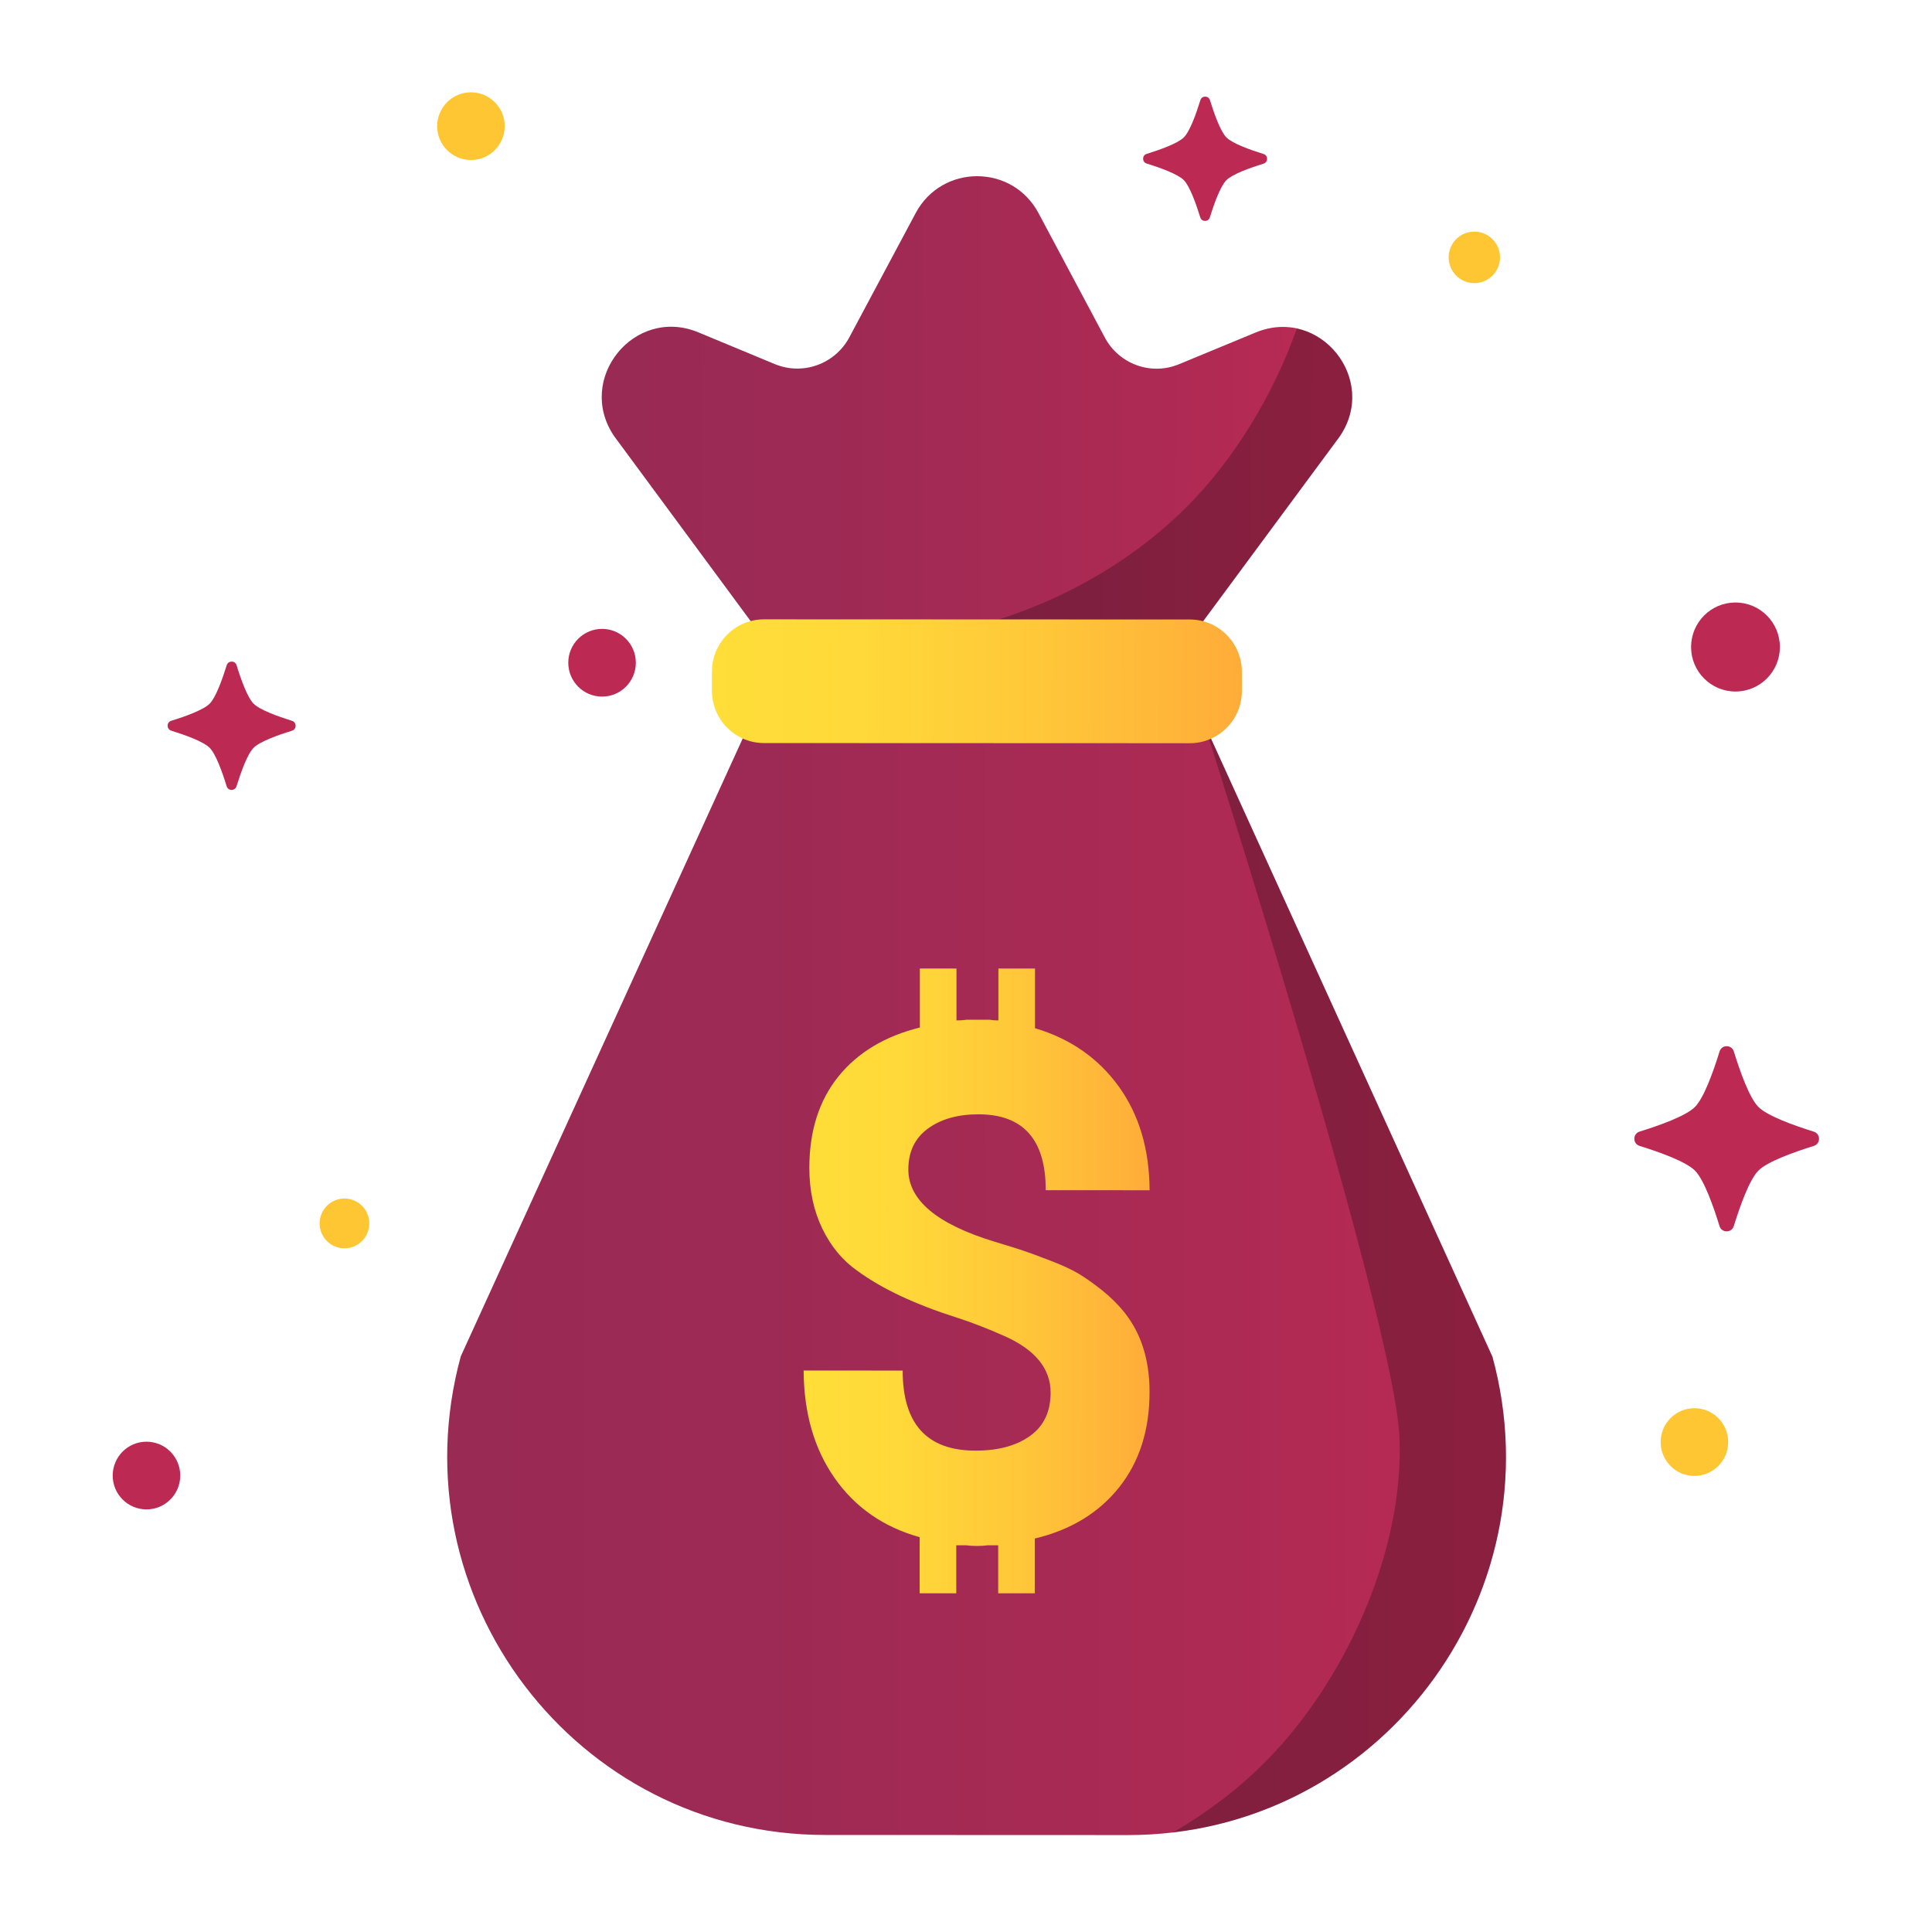 <?xml version="1.0" encoding="UTF-8"?>
<svg width="120px" height="120px" viewBox="0 0 120 120" version="1.1" xmlns="http://www.w3.org/2000/svg" xmlns:xlink="http://www.w3.org/1999/xlink">
    <!-- Generator: Sketch 50.2 (55047) - http://www.bohemiancoding.com/sketch -->
    <title>Artboard 3 Copy 2</title>
    <desc>Created with Sketch.</desc>
    <defs>
        <linearGradient x1="0.008%" y1="49.981%" x2="100.006%" y2="50.021%" id="linearGradient-1">
            <stop stop-color="#982A54" offset="0%"></stop>
            <stop stop-color="#9D2A54" offset="31.97%"></stop>
            <stop stop-color="#AD2A54" offset="71.82%"></stop>
            <stop stop-color="#BC2A54" offset="100%"></stop>
        </linearGradient>
        <linearGradient x1="0.006%" y1="49.972%" x2="100.008%" y2="50.04%" id="linearGradient-2">
            <stop stop-color="#982A54" offset="0%"></stop>
            <stop stop-color="#9D2A54" offset="31.97%"></stop>
            <stop stop-color="#AD2A54" offset="71.82%"></stop>
            <stop stop-color="#BC2A54" offset="100%"></stop>
        </linearGradient>
        <linearGradient x1="0.003%" y1="49.91%" x2="100.005%" y2="50.087%" id="linearGradient-3">
            <stop stop-color="#FFDE39" offset="0%"></stop>
            <stop stop-color="#FFD939" offset="26.26%"></stop>
            <stop stop-color="#FFC939" offset="59.06%"></stop>
            <stop stop-color="#FFB039" offset="95.21%"></stop>
            <stop stop-color="#FFAC39" offset="100%"></stop>
        </linearGradient>
        <linearGradient x1="0.03%" y1="49.99%" x2="99.992%" y2="50.013%" id="linearGradient-4">
            <stop stop-color="#FFDE39" offset="0%"></stop>
            <stop stop-color="#FFD939" offset="26.26%"></stop>
            <stop stop-color="#FFC939" offset="59.06%"></stop>
            <stop stop-color="#FFB039" offset="95.21%"></stop>
            <stop stop-color="#FFAC39" offset="100%"></stop>
        </linearGradient>
    </defs>
    <g id="Artboard-3-Copy-2" stroke="none" stroke-width="1" fill="none" fill-rule="evenodd">
        <g id="earn-copy" transform="translate(7, 5)" fill-rule="nonzero">
            <g id="Group">
                <ellipse id="Oval" fill="#BC2A54" cx="100.794" cy="35.187" rx="2.758" ry="2.765"></ellipse>
                <ellipse id="Oval" fill="#BC2A54" cx="2.098" cy="86.649" rx="2.098" ry="2.103"></ellipse>
                <ellipse id="Oval" fill="#FEC632" cx="14.395" cy="70.989" rx="1.543" ry="1.547"></ellipse>
                <ellipse id="Oval" fill="#BC2A54" cx="30.395" cy="36.164" rx="2.098" ry="2.103"></ellipse>
                <ellipse id="Oval" fill="#FEC632" cx="22.25" cy="2.837" rx="2.098" ry="2.103"></ellipse>
                <ellipse id="Oval" fill="#FEC632" cx="98.243" cy="84.569" rx="2.098" ry="2.103"></ellipse>
                <ellipse id="Oval" fill="#FEC632" cx="84.573" cy="10.986" rx="1.595" ry="1.6"></ellipse>
                <path d="M99.805,60.309 C99.94,59.871 100.557,59.871 100.692,60.309 C101.076,61.56 101.66,63.195 102.218,63.755 C102.776,64.314 104.408,64.9 105.655,65.289 C106.092,65.423 106.092,66.042 105.655,66.177 C104.408,66.562 102.776,67.148 102.218,67.708 C101.66,68.267 101.076,69.903 100.689,71.154 C100.554,71.591 99.937,71.591 99.802,71.154 C99.418,69.903 98.834,68.267 98.276,67.708 C97.718,67.148 96.086,66.562 94.839,66.174 C94.402,66.039 94.402,65.42 94.839,65.285 C96.086,64.9 97.718,64.314 98.276,63.755 C98.834,63.195 99.418,61.563 99.805,60.309 Z" id="Shape" fill="#BC2A54"></path>
                <path d="M67.558,1.22 C67.65,0.927 68.063,0.927 68.152,1.22 C68.411,2.059 68.802,3.158 69.176,3.537 C69.55,3.912 70.647,4.307 71.484,4.567 C71.776,4.659 71.776,5.074 71.484,5.163 C70.647,5.423 69.55,5.814 69.173,6.19 C68.799,6.565 68.405,7.664 68.145,8.503 C68.053,8.796 67.64,8.796 67.551,8.503 C67.292,7.664 66.901,6.565 66.527,6.186 C66.153,5.811 65.056,5.416 64.219,5.156 C63.927,5.064 63.927,4.649 64.219,4.56 C65.056,4.3 66.153,3.909 66.53,3.533 C66.908,3.158 67.298,2.062 67.558,1.22 Z" id="Shape" fill="#BC2A54"></path>
                <path d="M7.081,36.319 C7.176,36.016 7.603,36.016 7.695,36.319 C7.961,37.188 8.364,38.32 8.752,38.708 C9.139,39.097 10.268,39.501 11.135,39.771 C11.437,39.867 11.437,40.295 11.135,40.387 C10.268,40.653 9.139,41.058 8.752,41.447 C8.364,41.835 7.961,42.967 7.691,43.836 C7.596,44.139 7.17,44.139 7.078,43.836 C6.812,42.967 6.408,41.835 6.021,41.447 C5.633,41.058 4.504,40.653 3.637,40.383 C3.335,40.288 3.335,39.86 3.637,39.768 C4.504,39.501 5.633,39.097 6.021,38.708 C6.408,38.32 6.812,37.184 7.081,36.319 Z" id="Shape" fill="#BC2A54"></path>
            </g>
            <g id="Group" transform="translate(20.747, 5.917)">
                <path d="M42.305,103.063 L23.495,103.056 C8.02,103.05 -3.207,88.292 0.873,73.326 L18.813,34.012 L47.045,34.025 L64.952,73.356 C69.023,88.321 57.78,103.07 42.305,103.063 Z" id="Shape" fill="url(#linearGradient-1)"></path>
                <path d="M64.952,73.353 L47.045,34.022 C47.045,34.022 58.85,70.95 59.175,78.339 C59.49,85.458 55.764,93.587 50.817,98.544 C49.146,100.219 47.209,101.681 45.112,102.899 C59.106,101.253 68.77,87.4 64.952,73.353 Z" id="Shape" fill="#000000" opacity="0.25"></path>
                <path d="M40.874,10.045 L36.757,2.32 C35.129,-0.737 30.759,-0.737 29.128,2.317 L25.005,10.038 C24.115,11.7 22.116,12.418 20.376,11.697 L15.629,9.726 C11.65,8.074 7.971,12.632 10.41,16.19 L19.243,28.157 L46.612,28.167 L55.455,16.206 C57.901,12.652 54.224,8.087 50.242,9.736 L45.496,11.7 C43.759,12.428 41.76,11.71 40.874,10.045 Z" id="Shape" fill="url(#linearGradient-2)"></path>
                <path d="M52.803,9.489 C51.309,13.705 48.847,17.677 45.962,20.564 C42.269,24.263 37.299,26.936 32.095,28.167 L46.612,28.173 L55.455,16.213 C57.359,13.451 55.564,10.084 52.803,9.489 Z" id="Shape" fill="#000000" opacity="0.25"></path>
                <path d="M46.155,35.246 L19.7,35.236 C17.924,35.236 16.473,33.778 16.473,31.998 L16.473,30.787 C16.473,29.006 17.927,27.551 19.703,27.551 L46.159,27.561 C47.935,27.561 49.386,29.019 49.386,30.8 L49.386,32.011 C49.386,33.792 47.931,35.25 46.155,35.246 Z" id="Shape" fill="url(#linearGradient-3)"></path>
            </g>
            <path d="M49.067,80.129 C49.067,83.443 50.574,85.102 53.594,85.102 C54.996,85.102 56.122,84.799 56.975,84.19 C57.829,83.581 58.256,82.686 58.256,81.498 C58.256,79.994 57.281,78.812 55.331,77.96 C54.32,77.512 53.345,77.134 52.406,76.831 C49.842,76.018 47.794,75.057 46.264,73.941 C45.345,73.303 44.616,72.427 44.077,71.315 C43.539,70.199 43.27,68.942 43.27,67.536 C43.27,65.249 43.871,63.36 45.069,61.869 C46.267,60.378 47.958,59.361 50.134,58.821 L50.134,55.158 L52.409,55.158 L52.409,58.38 C52.639,58.38 52.856,58.367 53.059,58.337 L53.775,58.337 L54.448,58.337 C54.622,58.367 54.809,58.38 55.012,58.38 L55.012,55.158 L57.287,55.158 L57.287,58.864 C59.487,59.519 61.217,60.727 62.484,62.478 C63.751,64.232 64.391,66.381 64.404,68.929 L57.954,68.925 C57.954,65.786 56.562,64.216 53.775,64.212 C52.488,64.212 51.441,64.509 50.633,65.101 C49.822,65.693 49.419,66.539 49.419,67.642 C49.419,69.538 51.194,71.029 54.746,72.115 C55.61,72.375 56.214,72.566 56.562,72.681 C56.906,72.796 57.458,73 58.213,73.29 C58.968,73.579 59.559,73.852 59.986,74.106 C60.409,74.359 60.892,74.698 61.433,75.126 C61.972,75.554 62.444,76.021 62.848,76.528 C63.886,77.832 64.401,79.474 64.401,81.455 C64.401,83.825 63.771,85.8 62.51,87.383 C61.25,88.966 59.506,90.026 57.274,90.562 L57.274,93.962 L54.999,93.962 L54.999,90.98 L54.349,90.98 C54.146,91.01 53.922,91.023 53.676,91.023 C53.43,91.023 53.207,91.007 53.003,90.98 L52.396,90.98 L52.396,93.962 L50.121,93.962 L50.121,90.477 C47.879,89.851 46.119,88.63 44.846,86.813 C43.572,84.997 42.929,82.769 42.915,80.126 L49.067,80.129 Z" id="Shape" fill="url(#linearGradient-4)"></path>
        </g>
        <rect id="Rectangle-57" x="0" y="0" width="120" height="120"></rect>
    </g>
</svg>